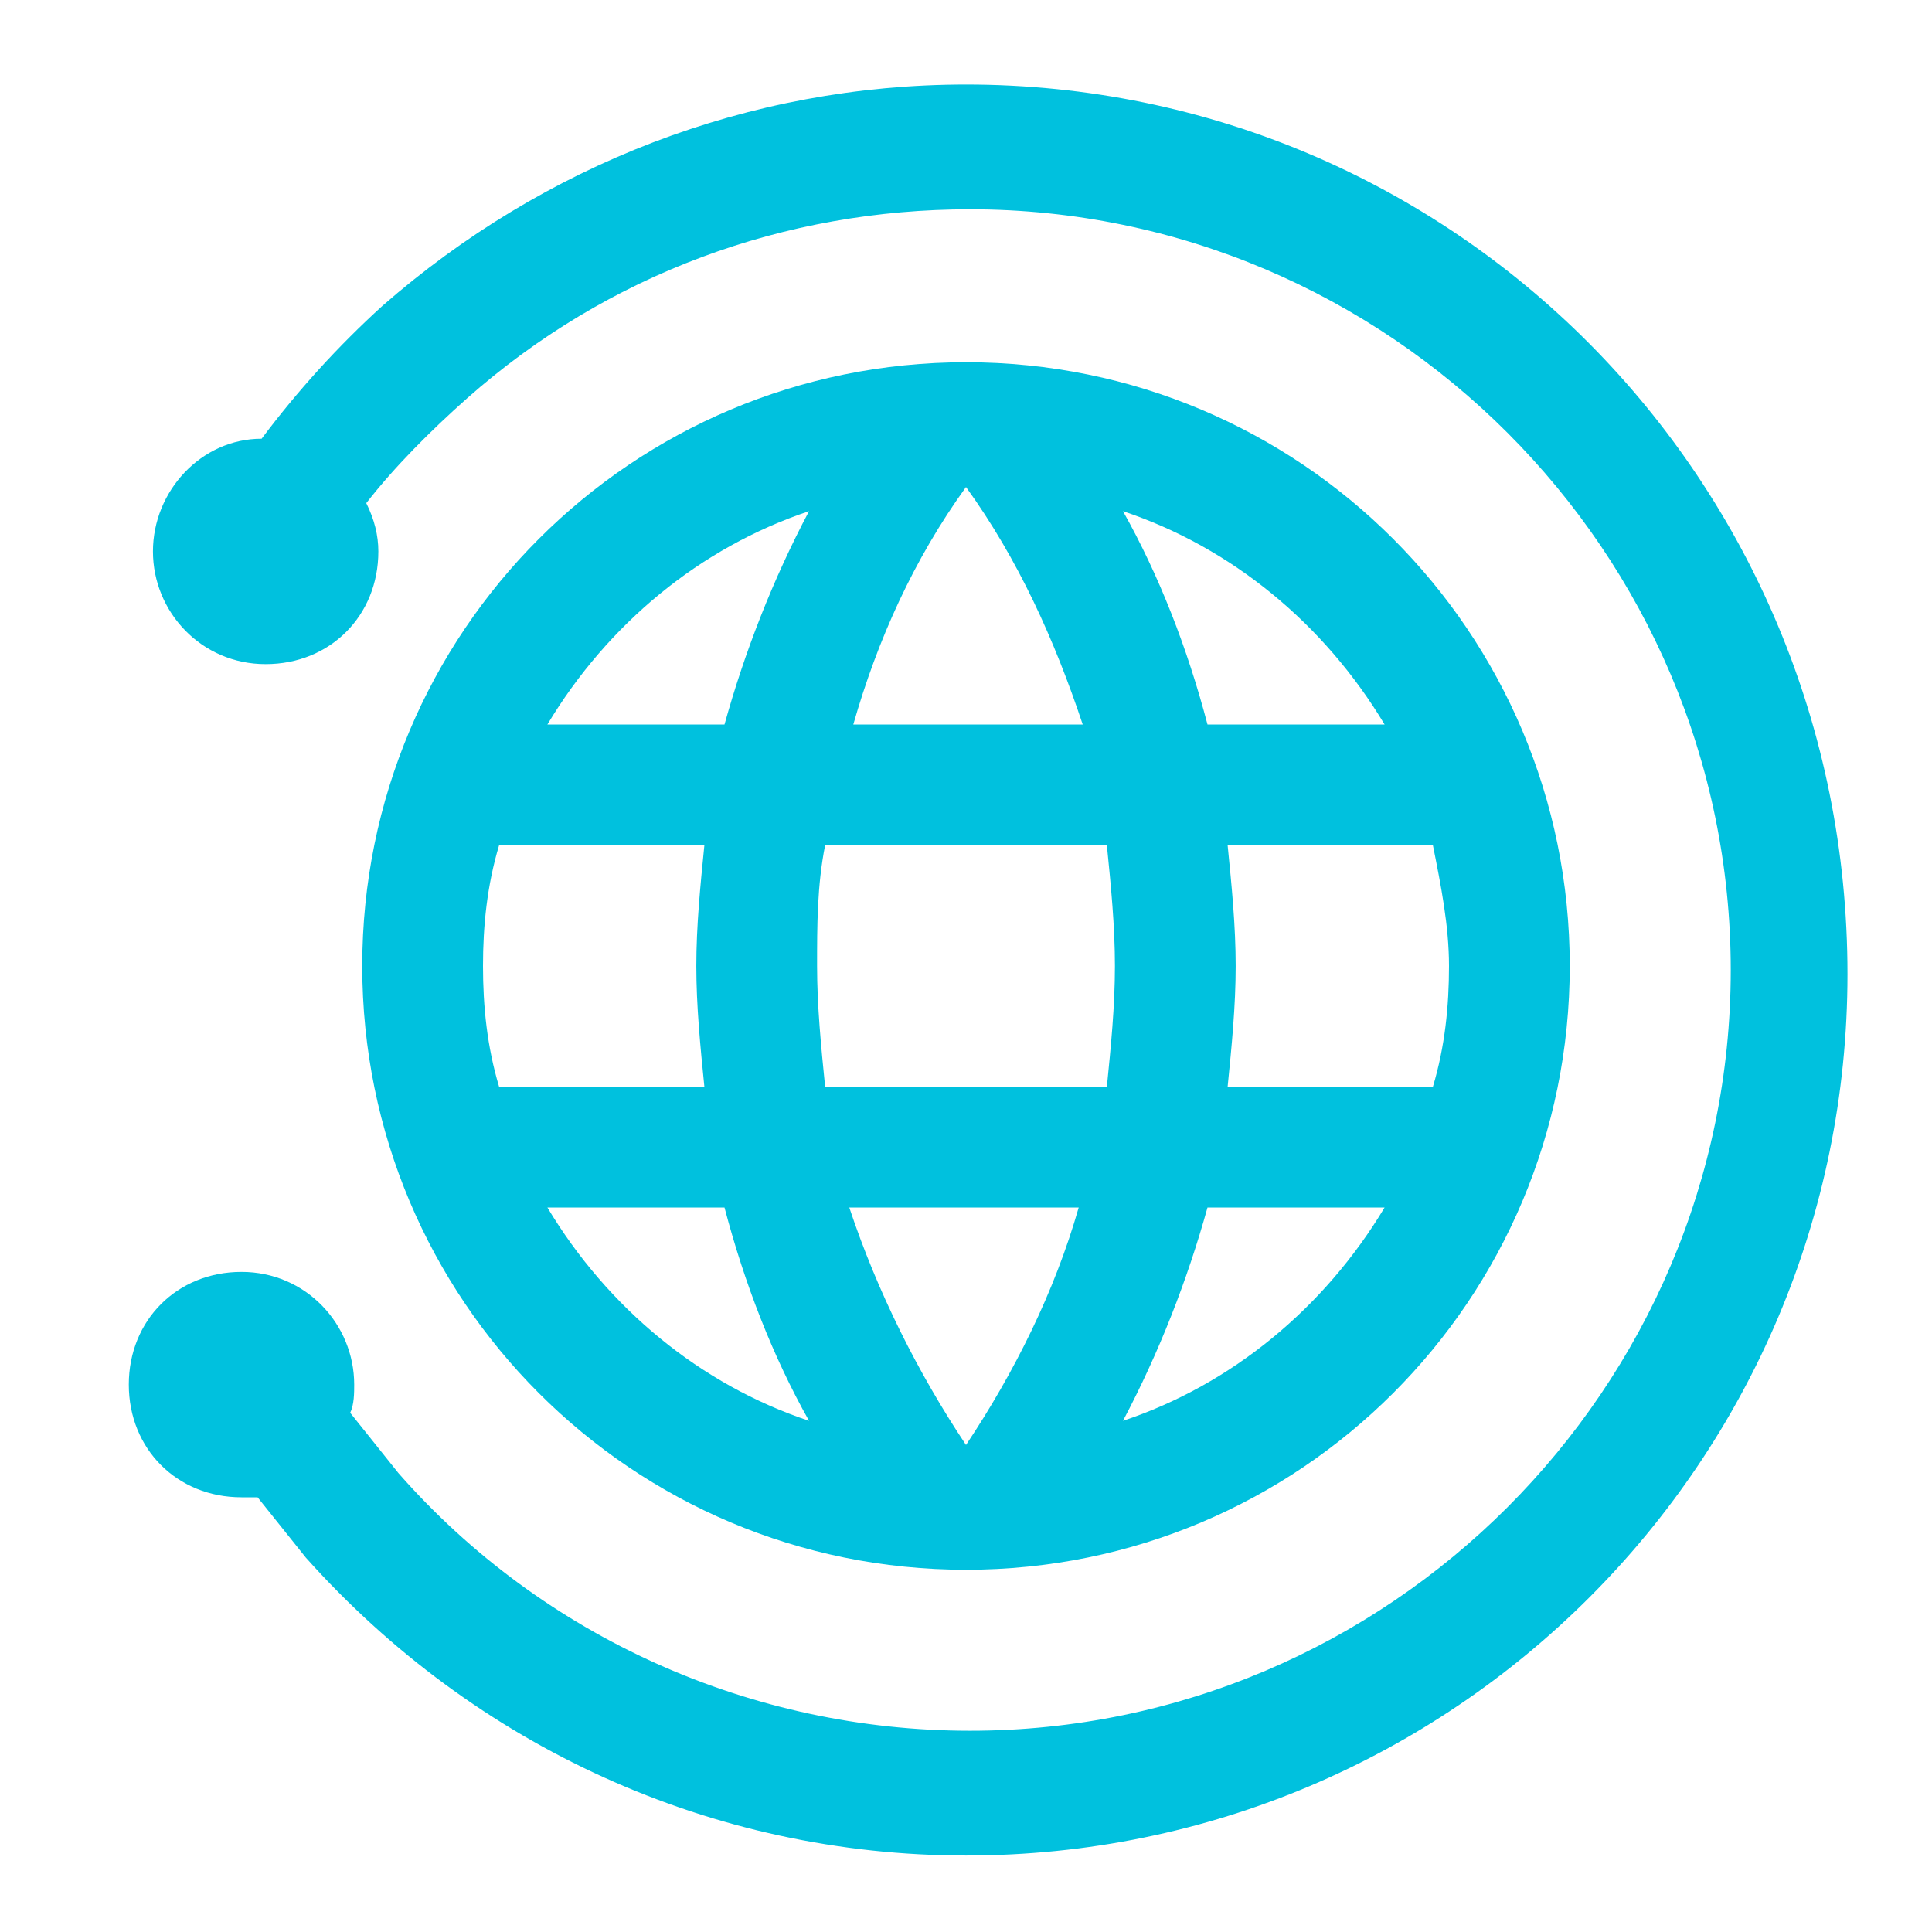 <?xml version="1.0" standalone="no"?><!DOCTYPE svg PUBLIC "-//W3C//DTD SVG 1.1//EN" "http://www.w3.org/Graphics/SVG/1.1/DTD/svg11.dtd"><svg t="1521211016201" class="icon" style="" viewBox="0 0 1024 1024" version="1.1" xmlns="http://www.w3.org/2000/svg" p-id="2478" xmlns:xlink="http://www.w3.org/1999/xlink" width="200" height="200"><defs><style type="text/css"></style></defs><path d="M512 832c177.067 0 320-142.933 320-320S689.067 192 512 192 192 334.933 192 512s142.933 320 320 320z m-221.867-192H384c10.667 40.533 25.6 78.933 44.8 113.067-57.6-19.2-106.667-59.733-138.667-113.067zM512 765.867c-25.6-38.4-46.933-81.067-61.867-125.867h121.6c-12.8 44.8-34.133 87.467-59.733 125.867z m83.2-12.8c19.2-36.267 34.133-74.667 44.8-113.067h93.867c-32 53.333-81.067 93.867-138.667 113.067zM759.467 448c4.267 21.333 8.533 42.667 8.533 64s-2.133 42.667-8.533 64h-108.8c2.133-21.333 4.267-42.667 4.267-64s-2.133-42.667-4.267-64h108.8z m-25.6-64H640c-10.667-40.533-25.6-78.933-44.8-113.067 57.6 19.2 106.667 59.733 138.667 113.067zM512 258.133c27.733 38.4 46.933 81.067 61.867 125.867h-121.6c12.8-44.8 32-87.467 59.733-125.867zM437.333 448h149.333c2.133 21.333 4.267 42.667 4.267 64s-2.133 42.667-4.267 64h-149.333c-2.133-21.333-4.267-42.667-4.267-64s0-42.667 4.267-64z m-8.533-177.067c-19.2 36.267-34.133 74.667-44.8 113.067h-93.867c32-53.333 81.067-93.867 138.667-113.067zM256 512c0-21.333 2.133-42.667 8.533-64h108.8c-2.133 21.333-4.267 42.667-4.267 64s2.133 42.667 4.267 64h-108.8c-6.4-21.333-8.533-42.667-8.533-64z" fill="#00C1DE" p-id="2479"></path><path d="M512 44.8c-115.2 0-224 42.667-309.333 117.333-23.467 21.333-44.8 44.8-64 70.4-32 0-57.6 27.733-57.6 59.733 0 32 25.6 59.733 59.733 59.733s59.733-25.6 59.733-59.733c0-8.533-2.133-17.067-6.4-25.6 14.933-19.2 34.133-38.4 53.333-55.467 74.667-66.133 168.533-100.267 266.667-100.267C736 110.933 917.333 292.267 917.333 514.133 917.333 736 736 917.333 514.133 917.333c-115.2 0-226.133-49.067-302.933-136.533l-25.6-32c2.133-4.267 2.133-10.667 2.133-14.933 0-32-25.6-59.733-59.733-59.733s-59.733 25.6-59.733 59.733 25.6 59.733 59.733 59.733h8.533l25.6 32c89.6 100.267 215.467 157.867 349.867 157.867 258.133 0 467.2-209.067 467.2-467.2 0-262.4-209.067-471.467-467.2-471.467z" fill="#00C1DE" p-id="2480"></path></svg>